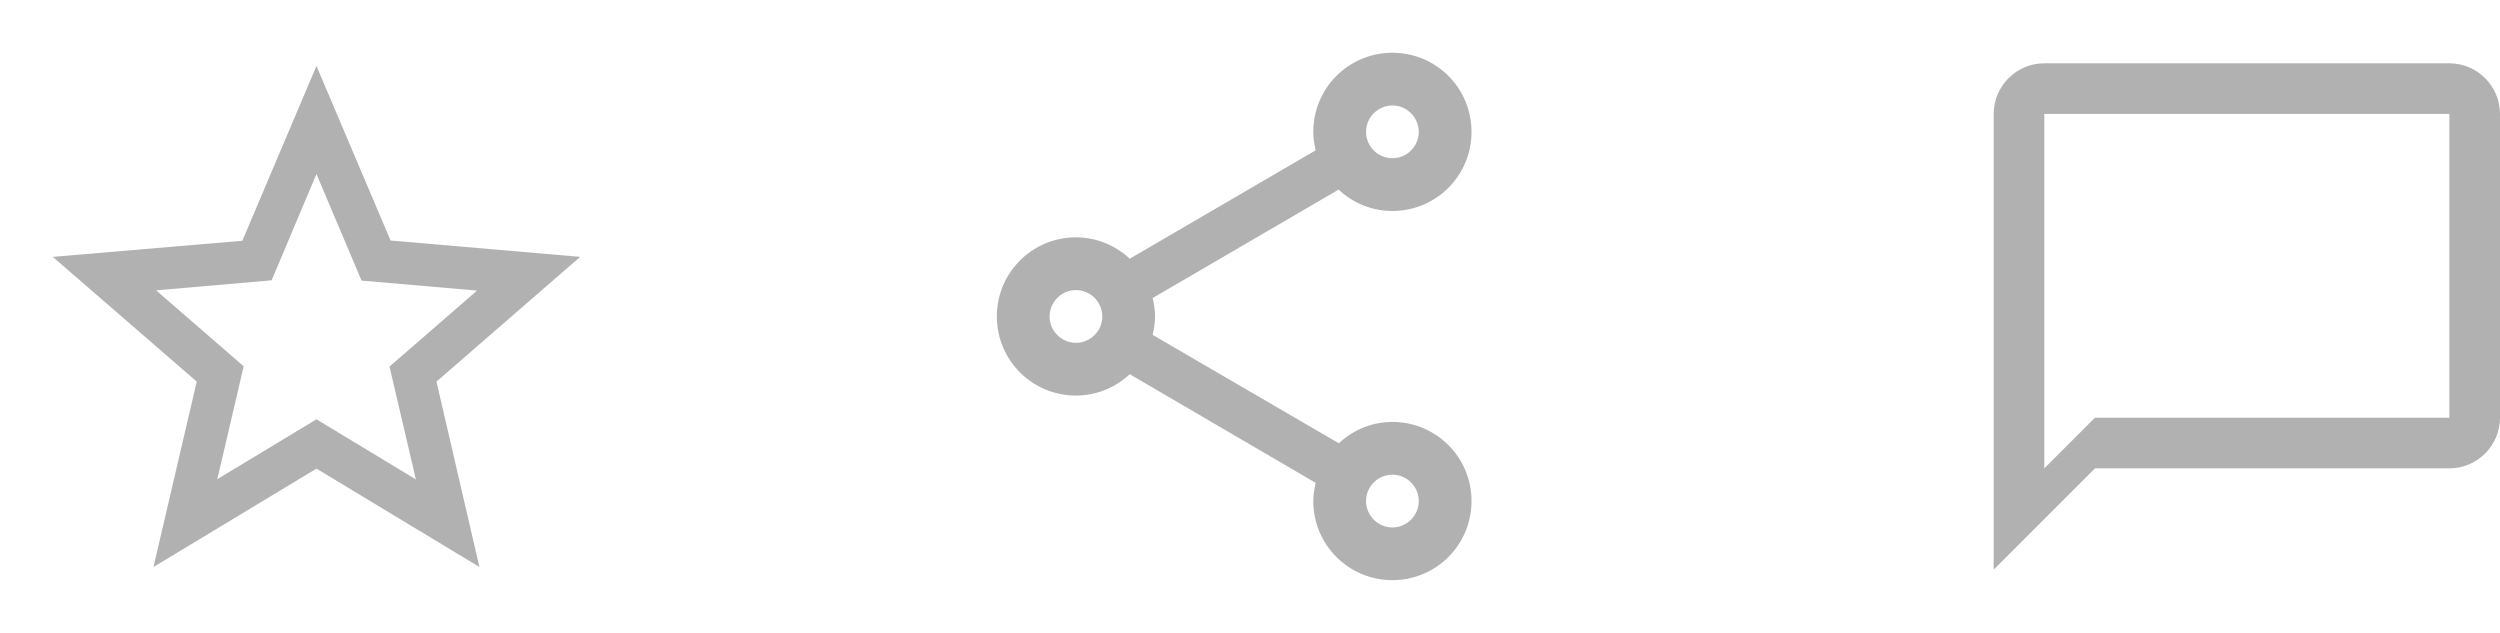 <svg width="79" height="20" viewBox="0 0 79 20" fill="none" xmlns="http://www.w3.org/2000/svg">
<path fill-rule="evenodd" clip-rule="evenodd" d="M42.308 14.008C42.75 13.592 43.342 13.333 44 13.333C45.383 13.333 46.5 14.45 46.5 15.833C46.5 17.217 45.383 18.333 44 18.333C42.617 18.333 41.5 17.217 41.5 15.833C41.5 15.633 41.533 15.442 41.575 15.258L35.7 11.825C35.25 12.242 34.658 12.5 34 12.5C32.617 12.5 31.5 11.383 31.5 10C31.5 8.617 32.617 7.5 34 7.5C34.658 7.5 35.25 7.758 35.7 8.175L41.575 4.75C41.533 4.567 41.5 4.367 41.5 4.167C41.5 2.783 42.617 1.667 44 1.667C45.383 1.667 46.5 2.783 46.5 4.167C46.5 5.55 45.383 6.667 44 6.667C43.342 6.667 42.742 6.408 42.3 5.992L36.425 9.417C36.467 9.608 36.5 9.8 36.5 10C36.5 10.2 36.467 10.392 36.425 10.583L42.308 14.008ZM44.833 4.167C44.833 3.708 44.458 3.333 44 3.333C43.542 3.333 43.167 3.708 43.167 4.167C43.167 4.625 43.542 5 44 5C44.458 5 44.833 4.625 44.833 4.167ZM34 10.833C33.542 10.833 33.167 10.458 33.167 10C33.167 9.542 33.542 9.167 34 9.167C34.458 9.167 34.833 9.542 34.833 10C34.833 10.458 34.458 10.833 34 10.833ZM43.167 15.833C43.167 16.292 43.542 16.667 44 16.667C44.458 16.667 44.833 16.292 44.833 15.833C44.833 15.375 44.458 15 44 15C43.542 15 43.167 15.375 43.167 15.833Z" fill="#B1B1B1"/>
<path d="M18.333 8.117L12.342 7.6L10 2.083L7.658 7.608L1.667 8.117L6.217 12.058L4.85 17.917L10 14.808L15.15 17.917L13.792 12.058L18.333 8.117ZM10 13.25L6.867 15.142L7.7 11.575L4.933 9.175L8.583 8.858L10 5.5L11.425 8.867L15.075 9.183L12.308 11.583L13.142 15.15L10 13.25Z" fill="#B1B1B1"/>
<path d="M77.4 2H64.6C63.72 2 63 2.72 63 3.6V18L66.2 14.8H77.4C78.28 14.8 79 14.08 79 13.2V3.6C79 2.72 78.28 2 77.4 2ZM77.4 13.2H66.2L64.6 14.8V3.6H77.4V13.2Z" fill="#B1B1B1"/>
</svg>
